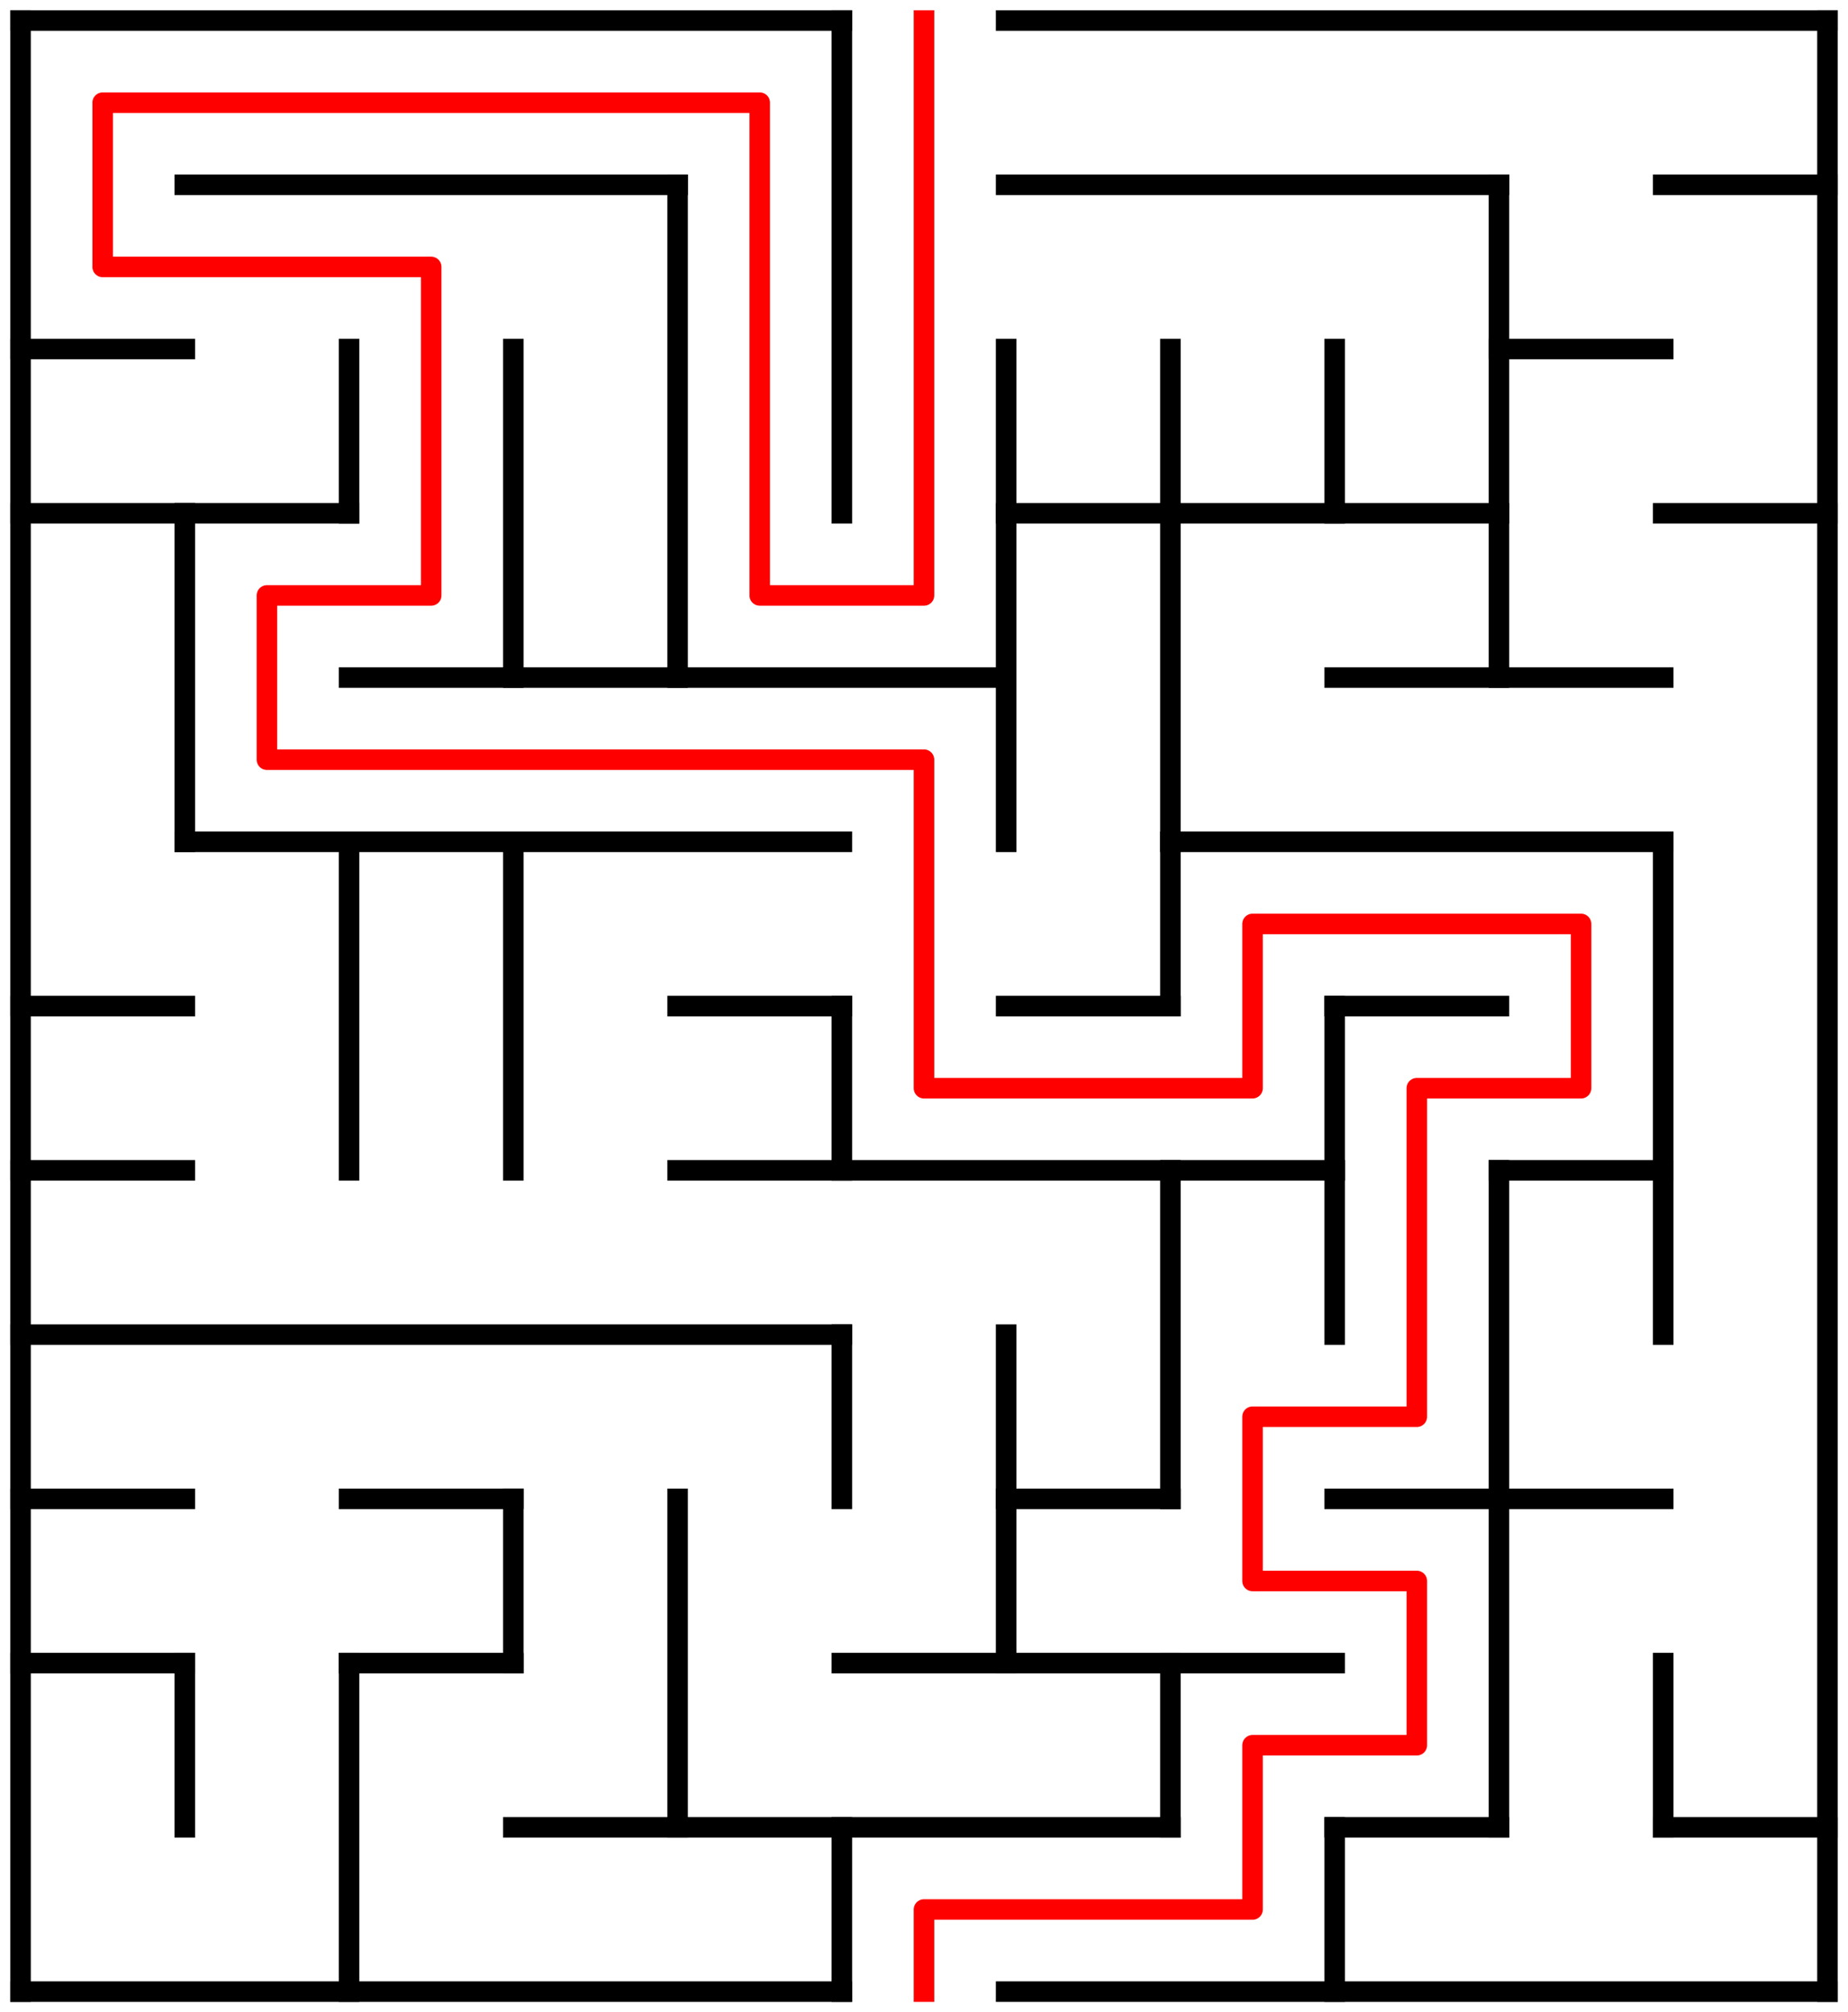 ﻿<?xml version="1.0" encoding="utf-8" standalone="no"?>
<!DOCTYPE svg PUBLIC "-//W3C//DTD SVG 1.1//EN" "http://www.w3.org/Graphics/SVG/1.1/DTD/svg11.dtd">
<svg width="180" height="196" version="1.1" xmlns="http://www.w3.org/2000/svg">
  <title>11 by 12 orthogonal maze</title>
  <g fill="none" stroke="#000000" stroke-width="2" stroke-linecap="square">
    <line x1="2" y1="2" x2="82" y2="2" />
    <line x1="98" y1="2" x2="178" y2="2" />
    <line x1="18" y1="18" x2="66" y2="18" />
    <line x1="98" y1="18" x2="146" y2="18" />
    <line x1="162" y1="18" x2="178" y2="18" />
    <line x1="2" y1="34" x2="18" y2="34" />
    <line x1="146" y1="34" x2="162" y2="34" />
    <line x1="2" y1="50" x2="34" y2="50" />
    <line x1="98" y1="50" x2="146" y2="50" />
    <line x1="162" y1="50" x2="178" y2="50" />
    <line x1="34" y1="66" x2="98" y2="66" />
    <line x1="130" y1="66" x2="162" y2="66" />
    <line x1="18" y1="82" x2="82" y2="82" />
    <line x1="114" y1="82" x2="162" y2="82" />
    <line x1="2" y1="98" x2="18" y2="98" />
    <line x1="66" y1="98" x2="82" y2="98" />
    <line x1="98" y1="98" x2="114" y2="98" />
    <line x1="130" y1="98" x2="146" y2="98" />
    <line x1="2" y1="114" x2="18" y2="114" />
    <line x1="66" y1="114" x2="130" y2="114" />
    <line x1="146" y1="114" x2="162" y2="114" />
    <line x1="2" y1="130" x2="82" y2="130" />
    <line x1="2" y1="146" x2="18" y2="146" />
    <line x1="34" y1="146" x2="50" y2="146" />
    <line x1="98" y1="146" x2="114" y2="146" />
    <line x1="130" y1="146" x2="162" y2="146" />
    <line x1="2" y1="162" x2="18" y2="162" />
    <line x1="34" y1="162" x2="50" y2="162" />
    <line x1="82" y1="162" x2="130" y2="162" />
    <line x1="50" y1="178" x2="114" y2="178" />
    <line x1="130" y1="178" x2="146" y2="178" />
    <line x1="162" y1="178" x2="178" y2="178" />
    <line x1="2" y1="194" x2="82" y2="194" />
    <line x1="98" y1="194" x2="178" y2="194" />
    <line x1="2" y1="2" x2="2" y2="194" />
    <line x1="18" y1="50" x2="18" y2="82" />
    <line x1="18" y1="162" x2="18" y2="178" />
    <line x1="34" y1="34" x2="34" y2="50" />
    <line x1="34" y1="82" x2="34" y2="114" />
    <line x1="34" y1="162" x2="34" y2="194" />
    <line x1="50" y1="34" x2="50" y2="66" />
    <line x1="50" y1="82" x2="50" y2="114" />
    <line x1="50" y1="146" x2="50" y2="162" />
    <line x1="66" y1="18" x2="66" y2="66" />
    <line x1="66" y1="146" x2="66" y2="178" />
    <line x1="82" y1="2" x2="82" y2="50" />
    <line x1="82" y1="98" x2="82" y2="114" />
    <line x1="82" y1="130" x2="82" y2="146" />
    <line x1="82" y1="178" x2="82" y2="194" />
    <line x1="98" y1="34" x2="98" y2="82" />
    <line x1="98" y1="130" x2="98" y2="162" />
    <line x1="114" y1="34" x2="114" y2="98" />
    <line x1="114" y1="114" x2="114" y2="146" />
    <line x1="114" y1="162" x2="114" y2="178" />
    <line x1="130" y1="34" x2="130" y2="50" />
    <line x1="130" y1="98" x2="130" y2="130" />
    <line x1="130" y1="178" x2="130" y2="194" />
    <line x1="146" y1="18" x2="146" y2="66" />
    <line x1="146" y1="114" x2="146" y2="178" />
    <line x1="162" y1="82" x2="162" y2="130" />
    <line x1="162" y1="162" x2="162" y2="178" />
    <line x1="178" y1="2" x2="178" y2="194" />
  </g>
  <polyline fill="none" stroke="#ff0000" stroke-width="2" stroke-linecap="square" stroke-linejoin="round" points="90,2 90,58 74,58 74,10 10,10 10,26 42,26 42,58 26,58 26,74 90,74 90,106 122,106 122,90 154,90 154,106 138,106 138,138 122,138 122,154 138,154 138,170 122,170 122,186 90,186 90,194" />
  <type>Rectangular</type>
</svg>